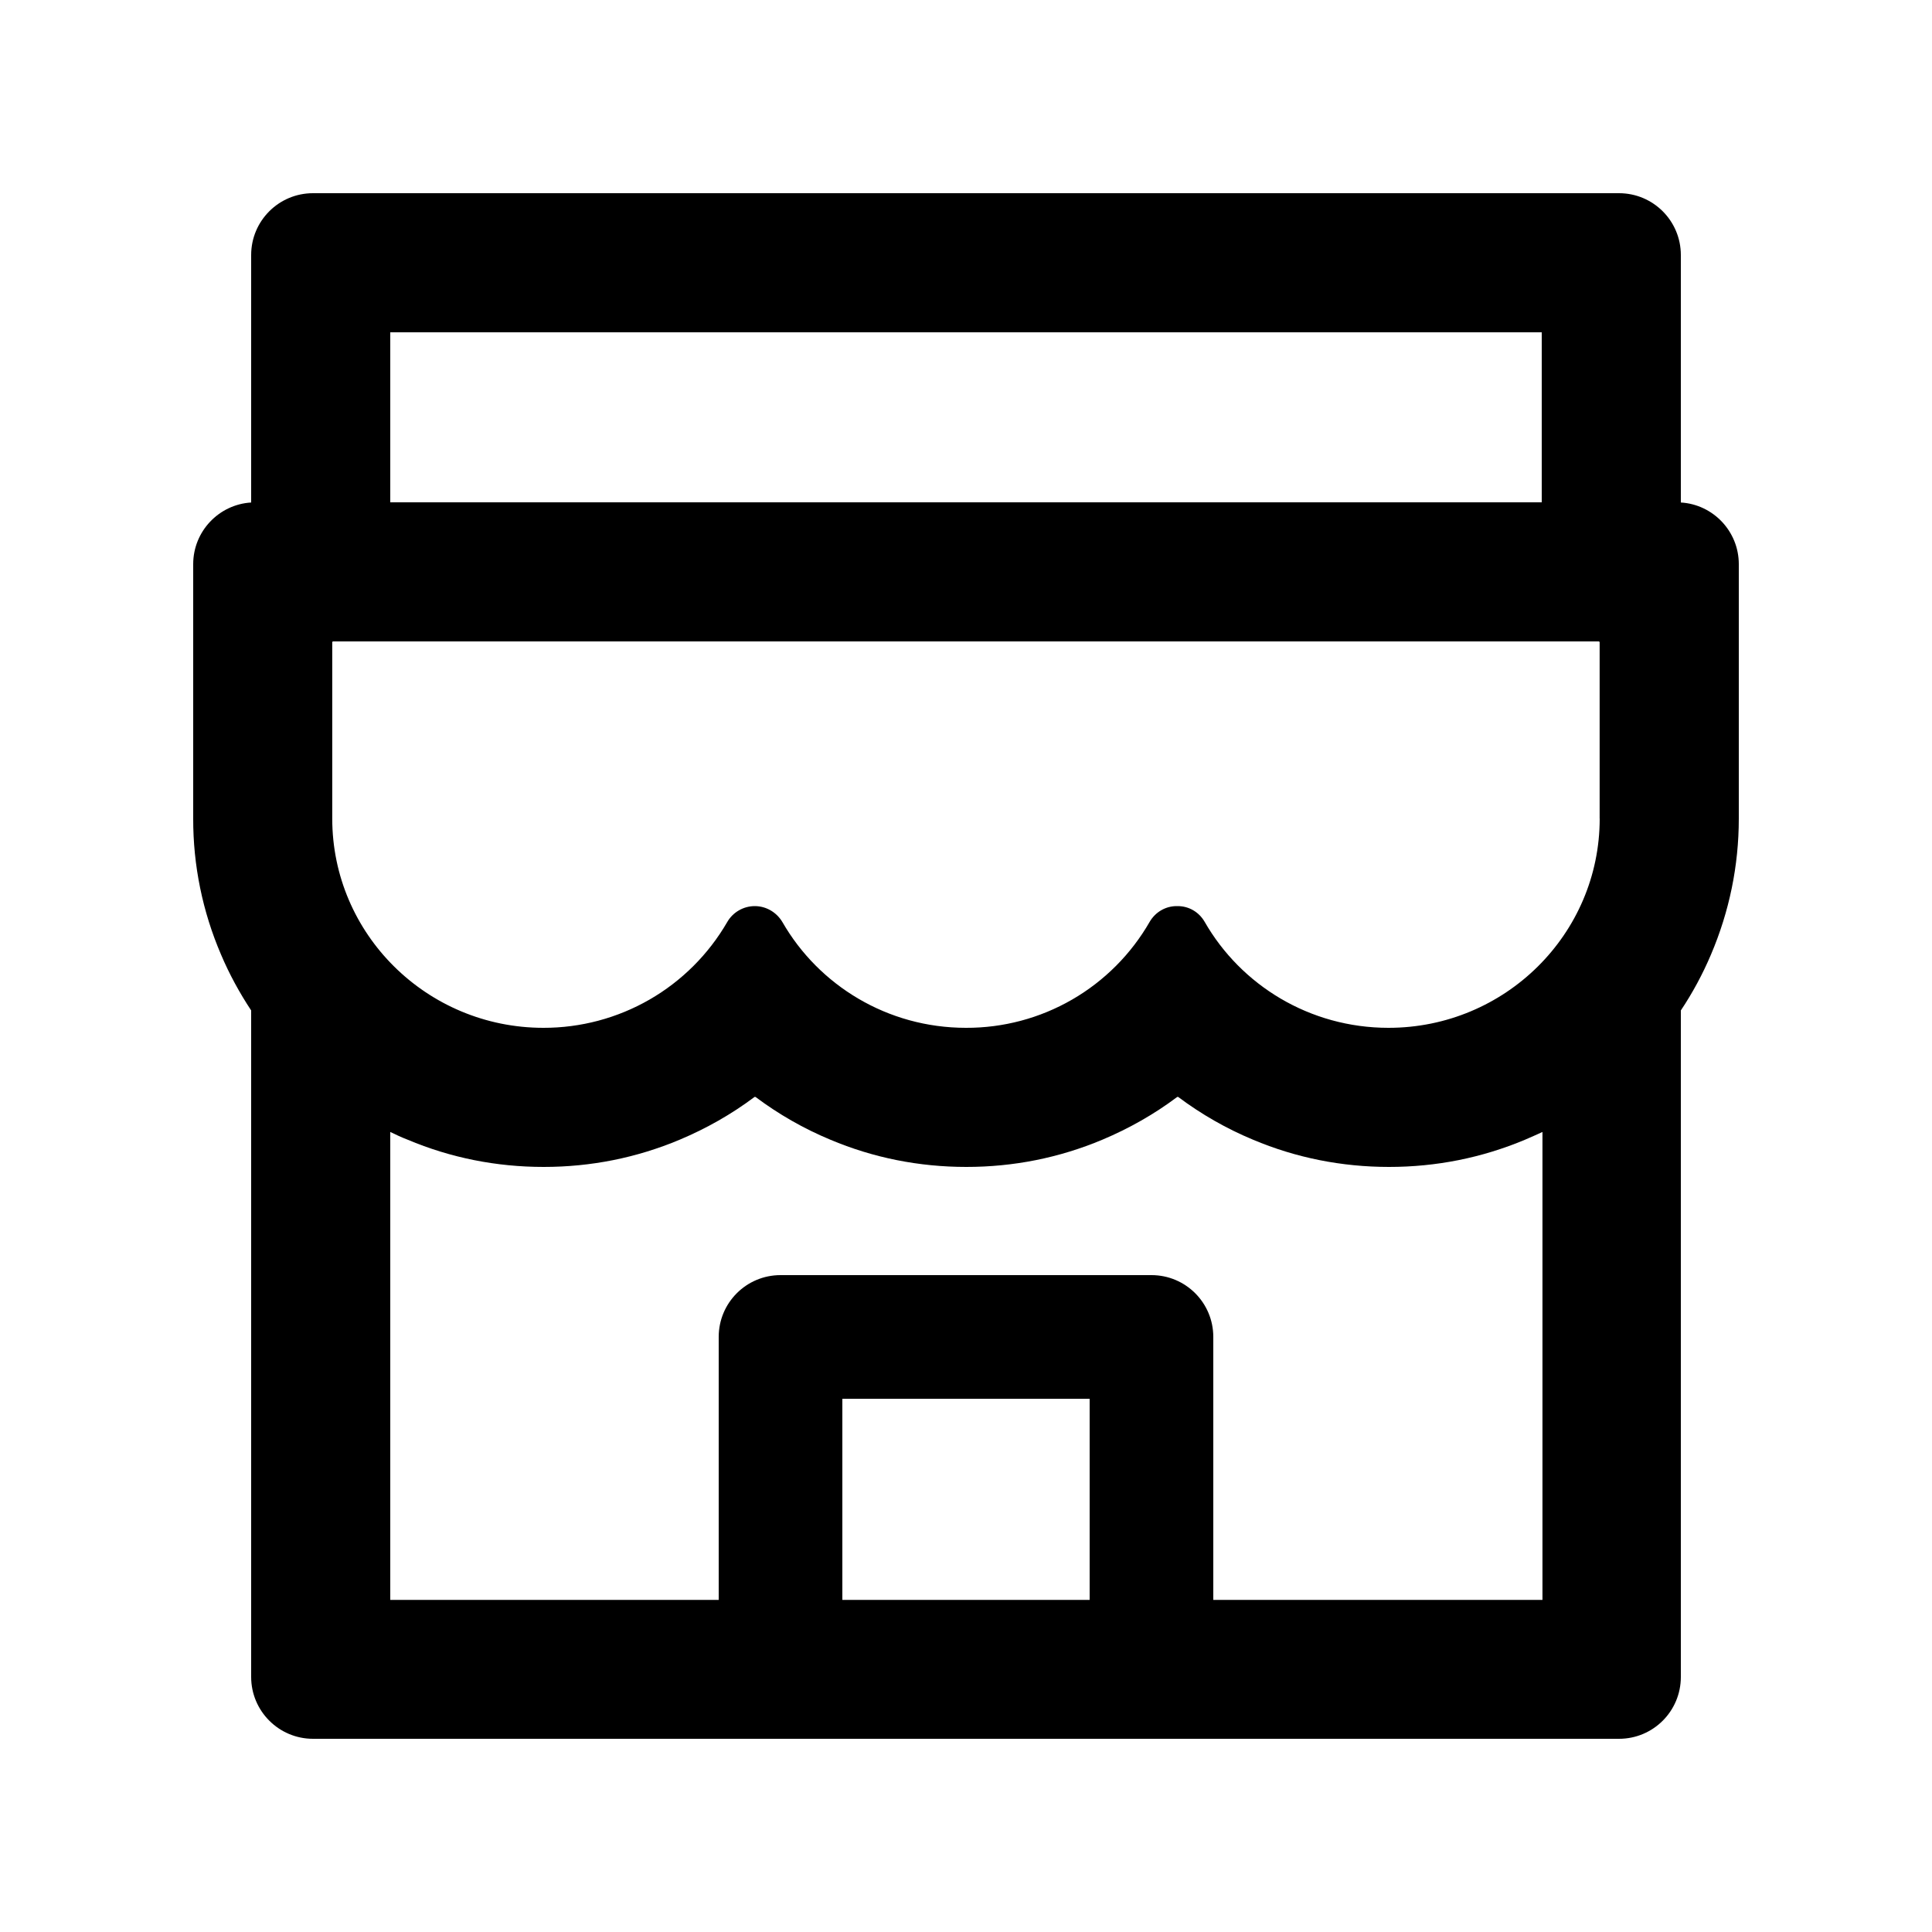 <!-- Generated by IcoMoon.io -->
<svg version="1.1" xmlns="http://www.w3.org/2000/svg" width="32" height="32" viewBox="0 0 32 32">
<path d="M27.84 8.323v-4.099c0-0.566-0.458-1.024-1.024-1.024h-21.632c-0.566 0-1.024 0.458-1.024 1.024v4.099c-0.534 0.032-0.96 0.477-0.96 1.021v4.214c-0.002 0.775 0.155 1.541 0.461 2.253 0.138 0.326 0.307 0.634 0.499 0.925v11.040c0 0.563 0.458 1.024 1.024 1.024h21.632c0.566 0 1.024-0.458 1.024-1.024v-11.040c0.195-0.292 0.362-0.602 0.499-0.925 0.304-0.714 0.461-1.472 0.461-2.253v-4.214c0-0.544-0.426-0.989-0.96-1.021zM6.464 5.504h19.072v2.816h-19.072v-2.816zM18.048 26.499h-4.096v-3.331h4.096v3.331zM25.536 26.499h-5.44v-4.355c0-0.566-0.458-1.024-1.024-1.024h-6.144c-0.566 0-1.024 0.458-1.024 1.024v4.355h-5.44v-7.75c0.093 0.045 0.189 0.090 0.288 0.128 0.714 0.301 1.472 0.451 2.253 0.451s1.536-0.15 2.253-0.451c0.442-0.186 0.858-0.422 1.238-0.707 0.006-0.003 0.013-0.003 0.019 0 0.382 0.286 0.798 0.524 1.238 0.707 0.714 0.301 1.472 0.451 2.253 0.451s1.536-0.15 2.253-0.451c0.442-0.186 0.858-0.422 1.238-0.707 0.006-0.003 0.013-0.003 0.019 0 0.382 0.286 0.798 0.524 1.238 0.707 0.714 0.301 1.472 0.451 2.253 0.451s1.536-0.15 2.253-0.451c0.096-0.042 0.192-0.083 0.288-0.128v7.75h-0.013zM26.496 13.558c0 1.914-1.568 3.466-3.498 3.466-1.306 0-2.445-0.707-3.046-1.757-0.093-0.16-0.259-0.259-0.445-0.259h-0.019c-0.182 0-0.352 0.099-0.445 0.259-0.307 0.535-0.75 0.98-1.285 1.289s-1.141 0.47-1.758 0.468c-1.302 0-2.438-0.704-3.040-1.75-0.096-0.163-0.269-0.266-0.458-0.266s-0.365 0.102-0.458 0.266c-0.309 0.533-0.753 0.976-1.287 1.283s-1.14 0.468-1.756 0.467c-1.93 0-3.498-1.552-3.498-3.466v-2.918c0-0.010 0.006-0.016 0.016-0.016h20.96c0.010 0 0.016 0.006 0.016 0.016v2.918z"></path>
</svg>
